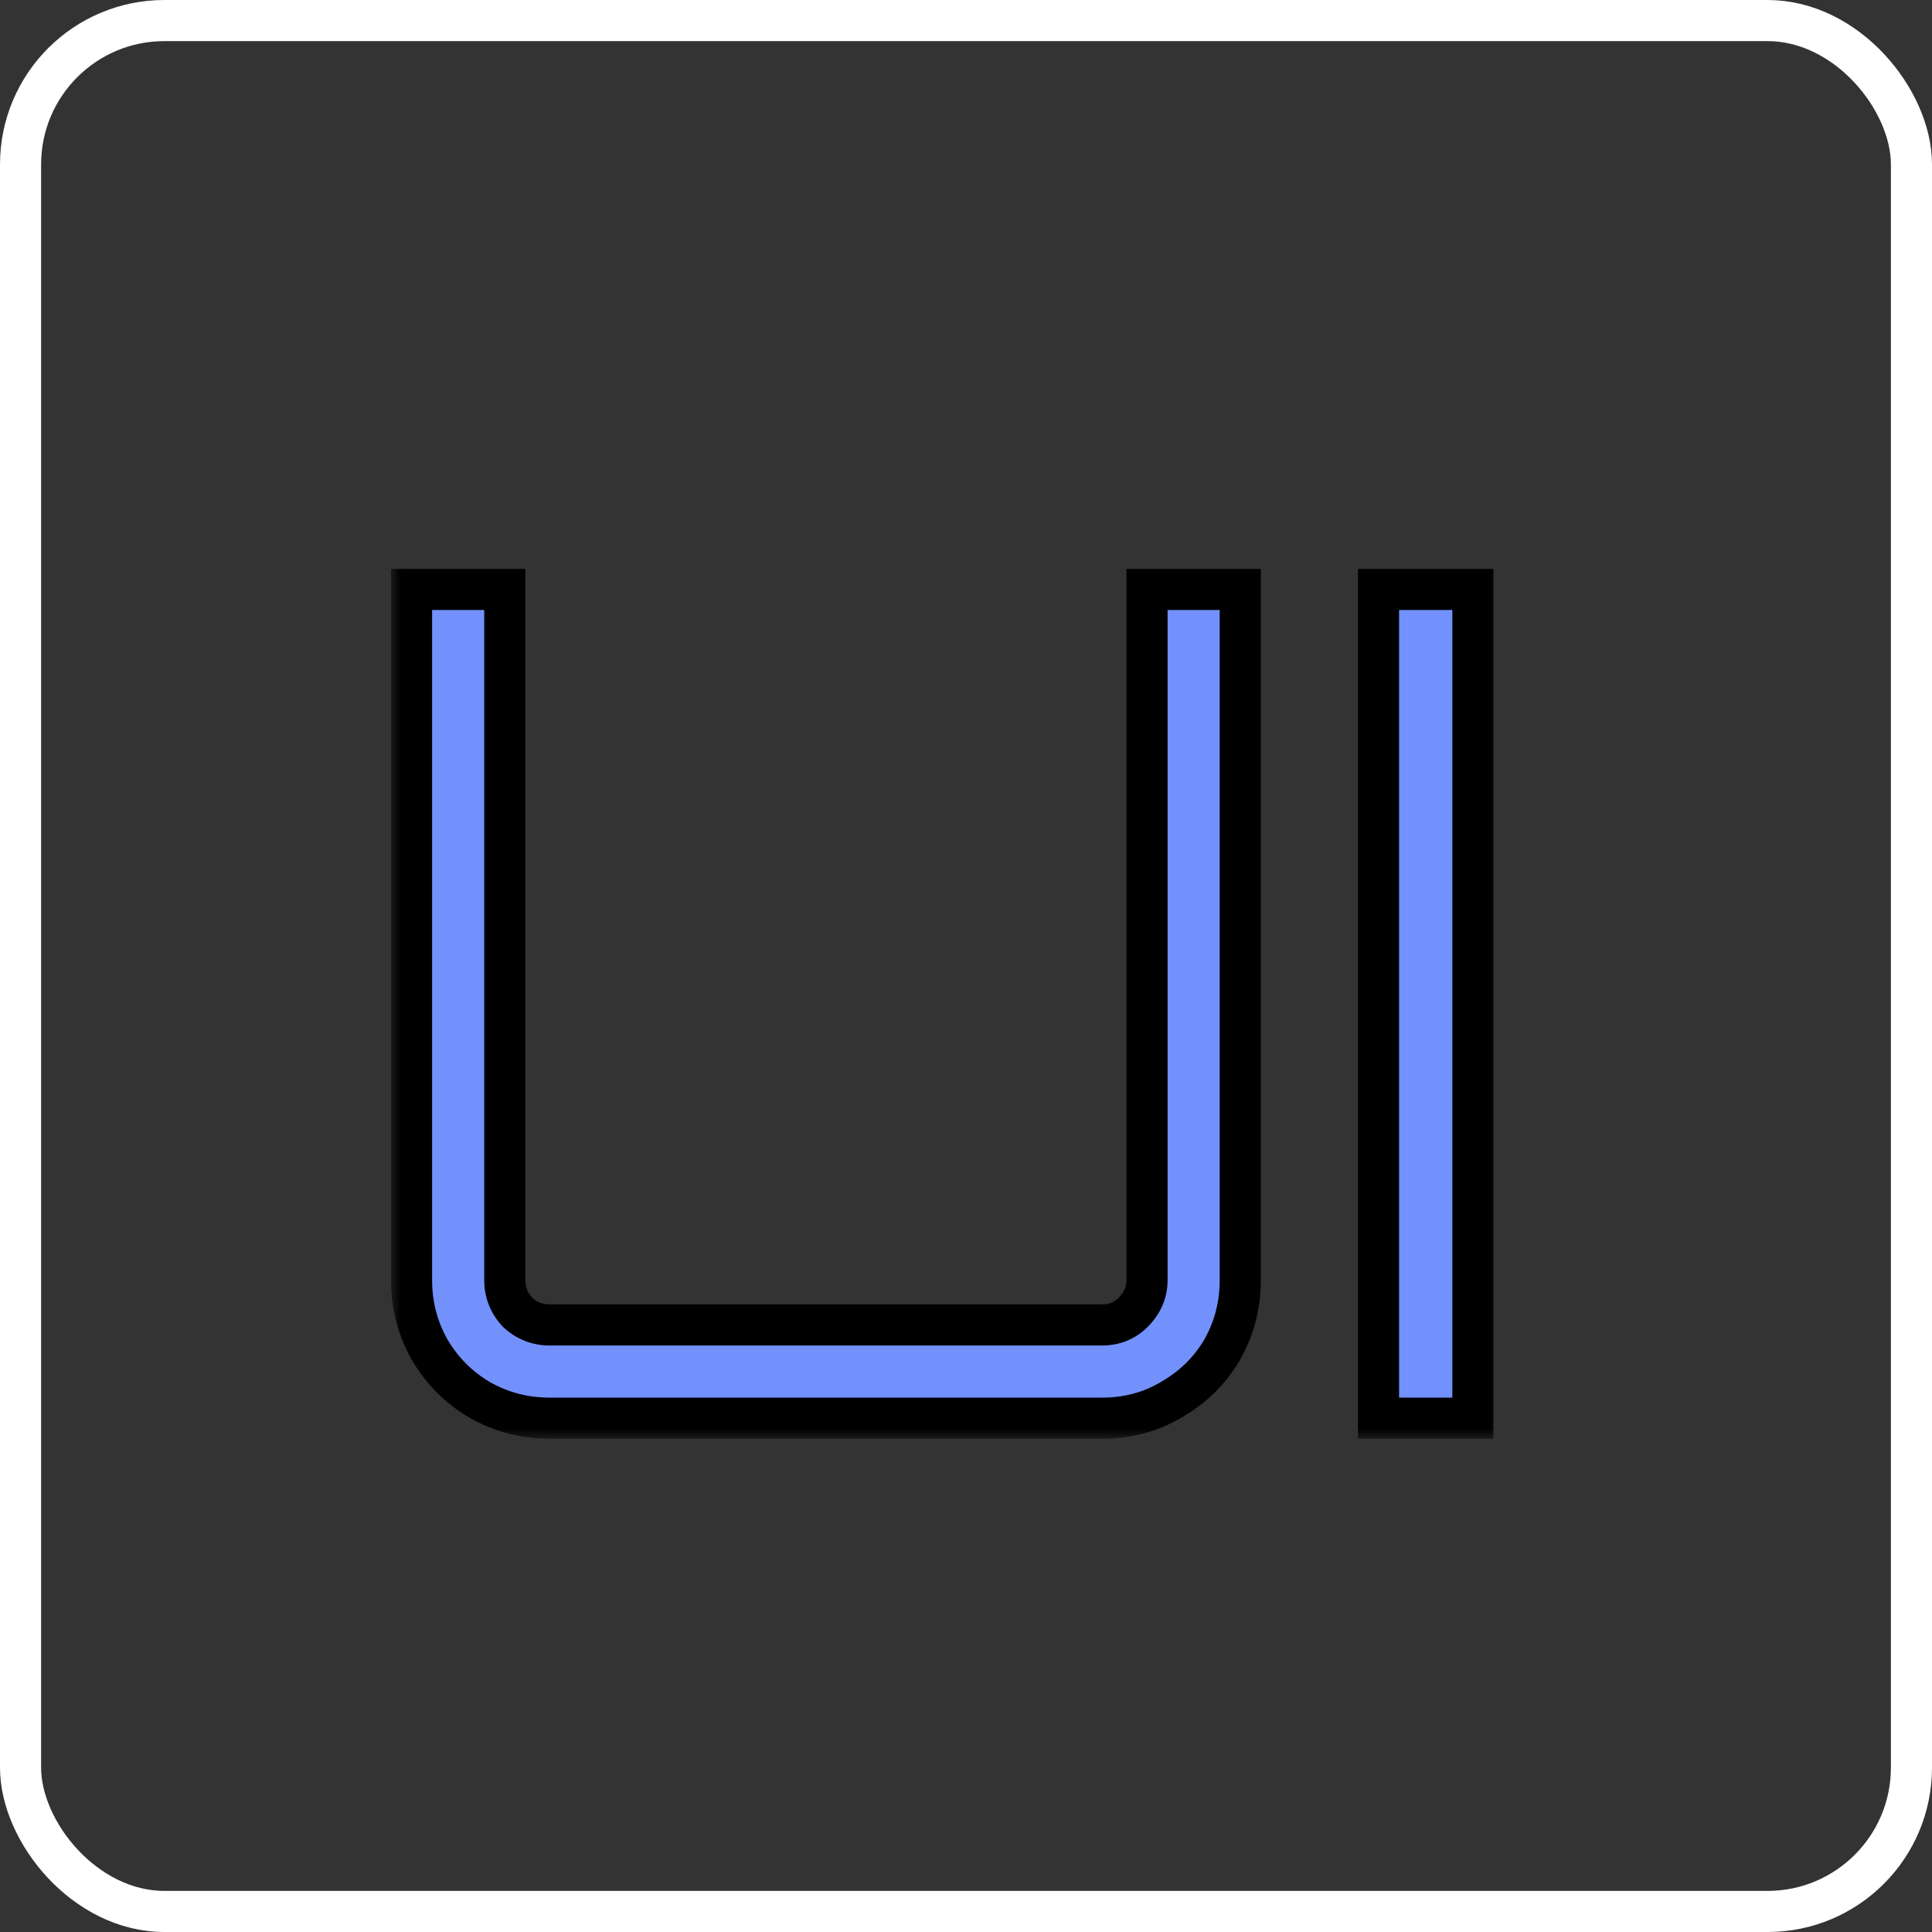 <svg width="94" height="94" viewBox="0 0 94 94" fill="none" xmlns="http://www.w3.org/2000/svg">
<rect x="0" y="0" width="94" height="94" fill="#333333" stroke="none"/>
<rect x="1" y="1" width="92" height="92" rx="7" stroke="white" stroke-width="2"/>
<mask id="path-2-outside-1_275_12" maskUnits="userSpaceOnUse" x="19" y="27" width="54" height="43" fill="black">
<rect fill="white" x="19" y="27" width="54" height="43"/>
<path d="M26.744 69C25.512 69 24.373 68.701 23.328 68.104C22.32 67.507 21.517 66.704 20.92 65.696C20.323 64.651 20.024 63.512 20.024 62.28V28.68H24.56V62.28C24.56 62.877 24.765 63.4 25.176 63.848C25.624 64.259 26.147 64.464 26.744 64.464H53.624C54.221 64.464 54.725 64.259 55.136 63.848C55.584 63.4 55.808 62.877 55.808 62.28V28.68H60.344V62.28C60.344 63.512 60.045 64.651 59.448 65.696C58.851 66.704 58.029 67.507 56.984 68.104C55.976 68.701 54.856 69 53.624 69H26.744ZM67.071 69V28.68H71.663V69H67.071Z"/>
</mask>
<path d="M26.744 69C25.512 69 24.373 68.701 23.328 68.104C22.32 67.507 21.517 66.704 20.92 65.696C20.323 64.651 20.024 63.512 20.024 62.28V28.68H24.56V62.28C24.56 62.877 24.765 63.4 25.176 63.848C25.624 64.259 26.147 64.464 26.744 64.464H53.624C54.221 64.464 54.725 64.259 55.136 63.848C55.584 63.4 55.808 62.877 55.808 62.28V28.68H60.344V62.28C60.344 63.512 60.045 64.651 59.448 65.696C58.851 66.704 58.029 67.507 56.984 68.104C55.976 68.701 54.856 69 53.624 69H26.744ZM67.071 69V28.68H71.663V69H67.071Z" fill="#7291FC"/>
<path d="M23.328 68.104L22.818 68.964L22.825 68.968L22.832 68.972L23.328 68.104ZM20.92 65.696L20.052 66.192L20.056 66.199L20.06 66.206L20.92 65.696ZM20.024 28.68V27.68H19.024V28.68H20.024ZM24.56 28.68H25.56V27.68H24.56V28.68ZM25.176 63.848L24.439 64.524L24.468 64.556L24.5 64.585L25.176 63.848ZM55.136 63.848L55.843 64.555L55.843 64.555L55.136 63.848ZM55.808 28.68V27.68H54.808V28.68H55.808ZM60.344 28.68H61.344V27.68H60.344V28.68ZM59.448 65.696L60.308 66.206L60.312 66.199L60.316 66.192L59.448 65.696ZM56.984 68.104L56.488 67.236L56.481 67.24L56.474 67.244L56.984 68.104ZM26.744 68C25.682 68 24.715 67.745 23.824 67.236L22.832 68.972C24.032 69.658 25.342 70 26.744 70V68ZM23.838 67.244C22.974 66.732 22.292 66.05 21.78 65.186L20.06 66.206C20.743 67.358 21.666 68.281 22.818 68.964L23.838 67.244ZM21.788 65.2C21.279 64.309 21.024 63.342 21.024 62.28H19.024C19.024 63.682 19.366 64.992 20.052 66.192L21.788 65.2ZM21.024 62.28V28.68H19.024V62.28H21.024ZM20.024 29.68H24.56V27.68H20.024V29.68ZM23.56 28.68V62.28H25.56V28.68H23.56ZM23.56 62.28C23.56 63.132 23.862 63.895 24.439 64.524L25.913 63.172C25.668 62.905 25.56 62.622 25.56 62.28H23.56ZM24.5 64.585C25.129 65.162 25.892 65.464 26.744 65.464V63.464C26.402 63.464 26.119 63.356 25.852 63.111L24.5 64.585ZM26.744 65.464H53.624V63.464H26.744V65.464ZM53.624 65.464C54.478 65.464 55.239 65.159 55.843 64.555L54.429 63.141C54.212 63.358 53.965 63.464 53.624 63.464V65.464ZM55.843 64.555C56.466 63.932 56.808 63.16 56.808 62.28H54.808C54.808 62.595 54.702 62.868 54.429 63.141L55.843 64.555ZM56.808 62.28V28.68H54.808V62.28H56.808ZM55.808 29.68H60.344V27.68H55.808V29.68ZM59.344 28.68V62.28H61.344V28.68H59.344ZM59.344 62.28C59.344 63.342 59.089 64.309 58.58 65.2L60.316 66.192C61.002 64.992 61.344 63.682 61.344 62.28H59.344ZM58.588 65.186C58.081 66.041 57.387 66.722 56.488 67.236L57.48 68.972C58.672 68.291 59.62 67.367 60.308 66.206L58.588 65.186ZM56.474 67.244C55.629 67.745 54.686 68 53.624 68V70C55.026 70 56.323 69.658 57.494 68.964L56.474 67.244ZM53.624 68H26.744V70H53.624V68ZM67.071 69H66.071V70H67.071V69ZM67.071 28.68V27.68H66.071V28.68H67.071ZM71.663 28.68H72.663V27.68H71.663V28.68ZM71.663 69V70H72.663V69H71.663ZM68.071 69V28.68H66.071V69H68.071ZM67.071 29.68H71.663V27.68H67.071V29.68ZM70.663 28.68V69H72.663V28.68H70.663ZM71.663 68H67.071V70H71.663V68Z" fill="black" mask="url(#path-2-outside-1_275_12)"/>
</svg>
